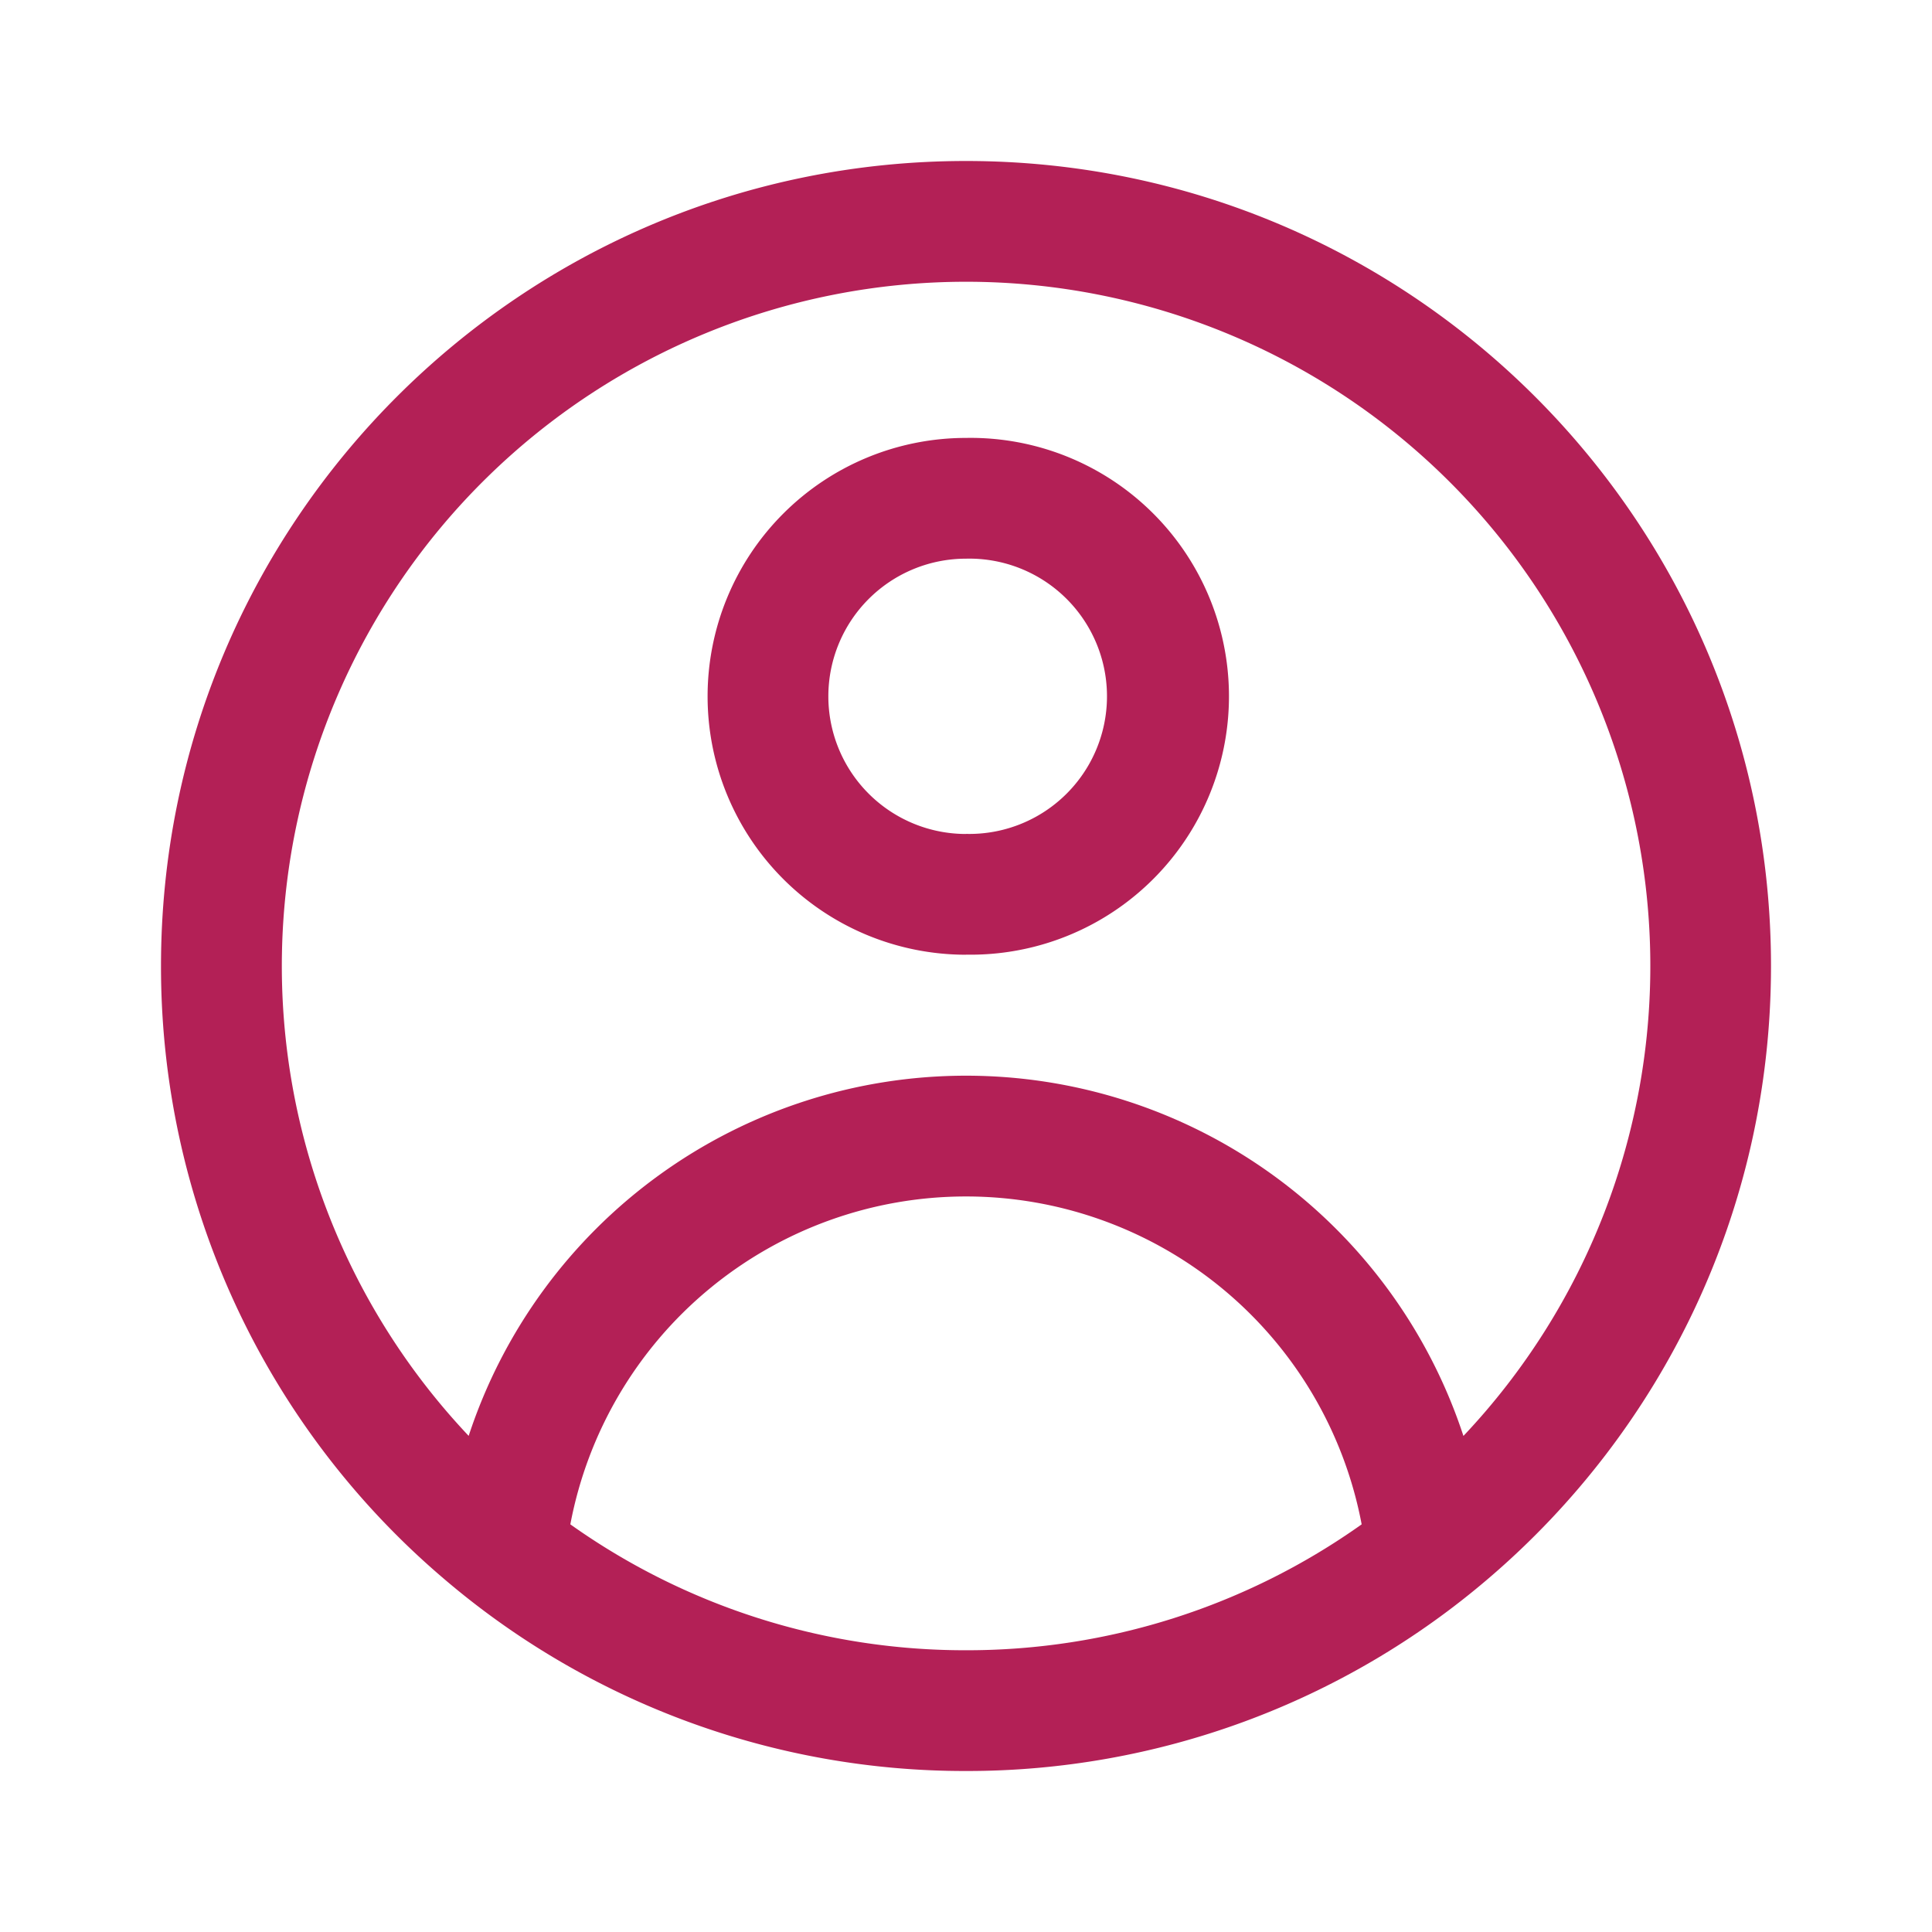 <svg xmlns="http://www.w3.org/2000/svg" width="24" height="24" fill="none"><path fill="#B32056" fill-rule="evenodd" d="M18.18 17.837a8.5 8.5 0 1 0-12.358 0 6.503 6.503 0 0 1 12.357 0Zm-1.265 1.099a5.002 5.002 0 0 0-9.83 0A8.46 8.46 0 0 0 12 20.5a8.46 8.46 0 0 0 4.915-1.564Zm-11.41.668A9.978 9.978 0 0 1 2 12C2 6.477 6.477 2 12 2s10 4.477 10 10c0 3.044-1.36 5.77-3.505 7.604A9.96 9.96 0 0 1 12 22a9.96 9.96 0 0 1-6.495-2.396ZM12 10.359a1.71 1.71 0 1 0 0-3.419 1.71 1.71 0 0 0 0 3.42Zm0 1.5a3.21 3.21 0 1 0 0-6.419 3.21 3.21 0 0 0 0 6.42Z" clip-rule="evenodd"/></svg>